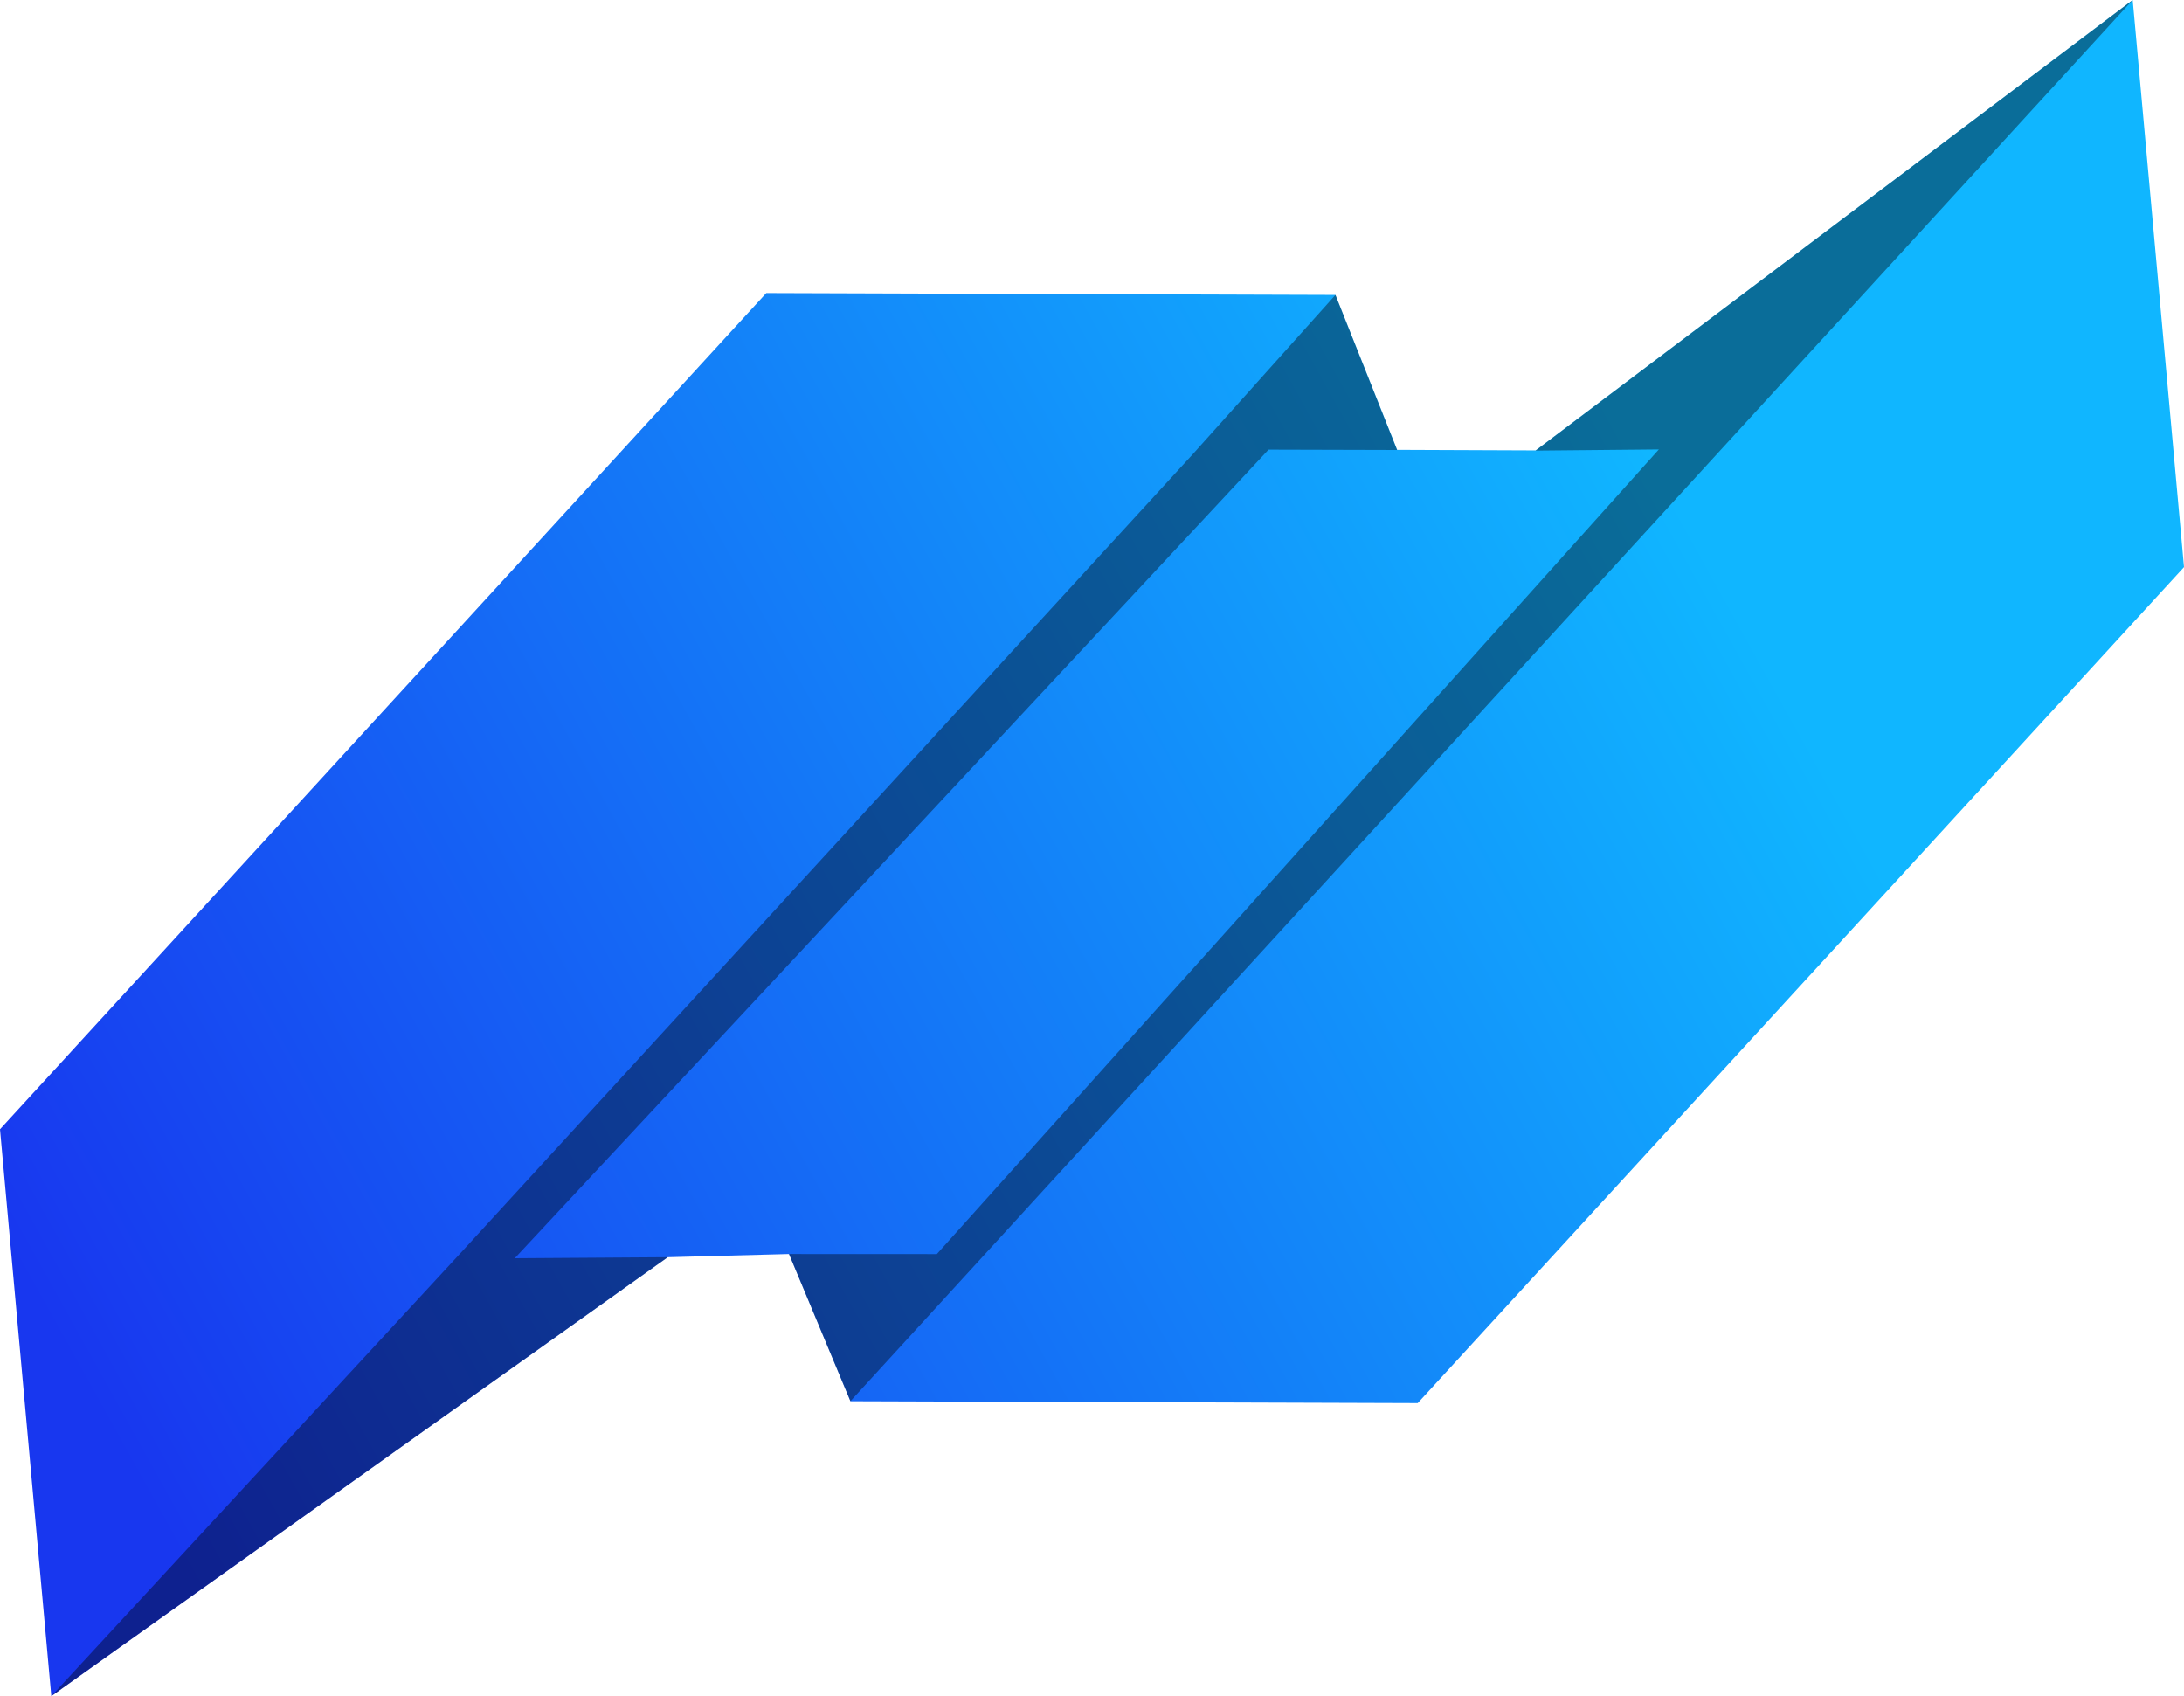 <?xml version="1.0" encoding="UTF-8" standalone="yes"?>
<svg version="1.1" xmlns:x="&amp;ns_extend;" xmlns:i="&amp;ns_ai;" xmlns:graph="&amp;ns_graphs;" xmlns="http://www.w3.org/2000/svg" xmlns:xlink="http://www.w3.org/1999/xlink" x="0px" y="0px" viewBox="0 0 315 244.58" style="enable-background:new 0 0 315 244.58;" xml:space="preserve">
      <style type="text/css">.st0{fill:url(#SVGID_1_);}	.st1{opacity:0.4;}</style>
    <g id="color_index_g">
              <linearGradient id="SVGID_1_" gradientUnits="userSpaceOnUse" x1="-47.746" y1="236.316" x2="243.264" y2="74.644">
                      <stop offset="0.21" style="stop-color:#1837ef"/>
            <stop offset="1" style="stop-color:#10b6ff"/>
                  </linearGradient>
        <path class="st0" d="M307.6,0l-86.1,64.95l-19.99-0.08l-8.9-22.34l-82.09-0.27L0,162.84l7.4,81.74l88.91-63.29l17.49-0.46&#x9;&#x9;l8.86,21.23l81.82,0.27L315,81.78L307.6,0z"/>
          </g>
    <g>
              <polygon class="st1" points="182.96,64.84 201.5,64.89 192.61,42.53 172.04,65.49 66.41,180.71 7.4,244.58 96.31,181.29 &#x9;&#x9;74.24,181.44 &#x9;"/>
        <polygon class="st1" points="247.62,65.49 307.6,0 221.47,64.98 239.26,64.81 135.12,180.84 113.8,180.83 122.66,202.05 &#x9;"/>
          </g>
  </svg>